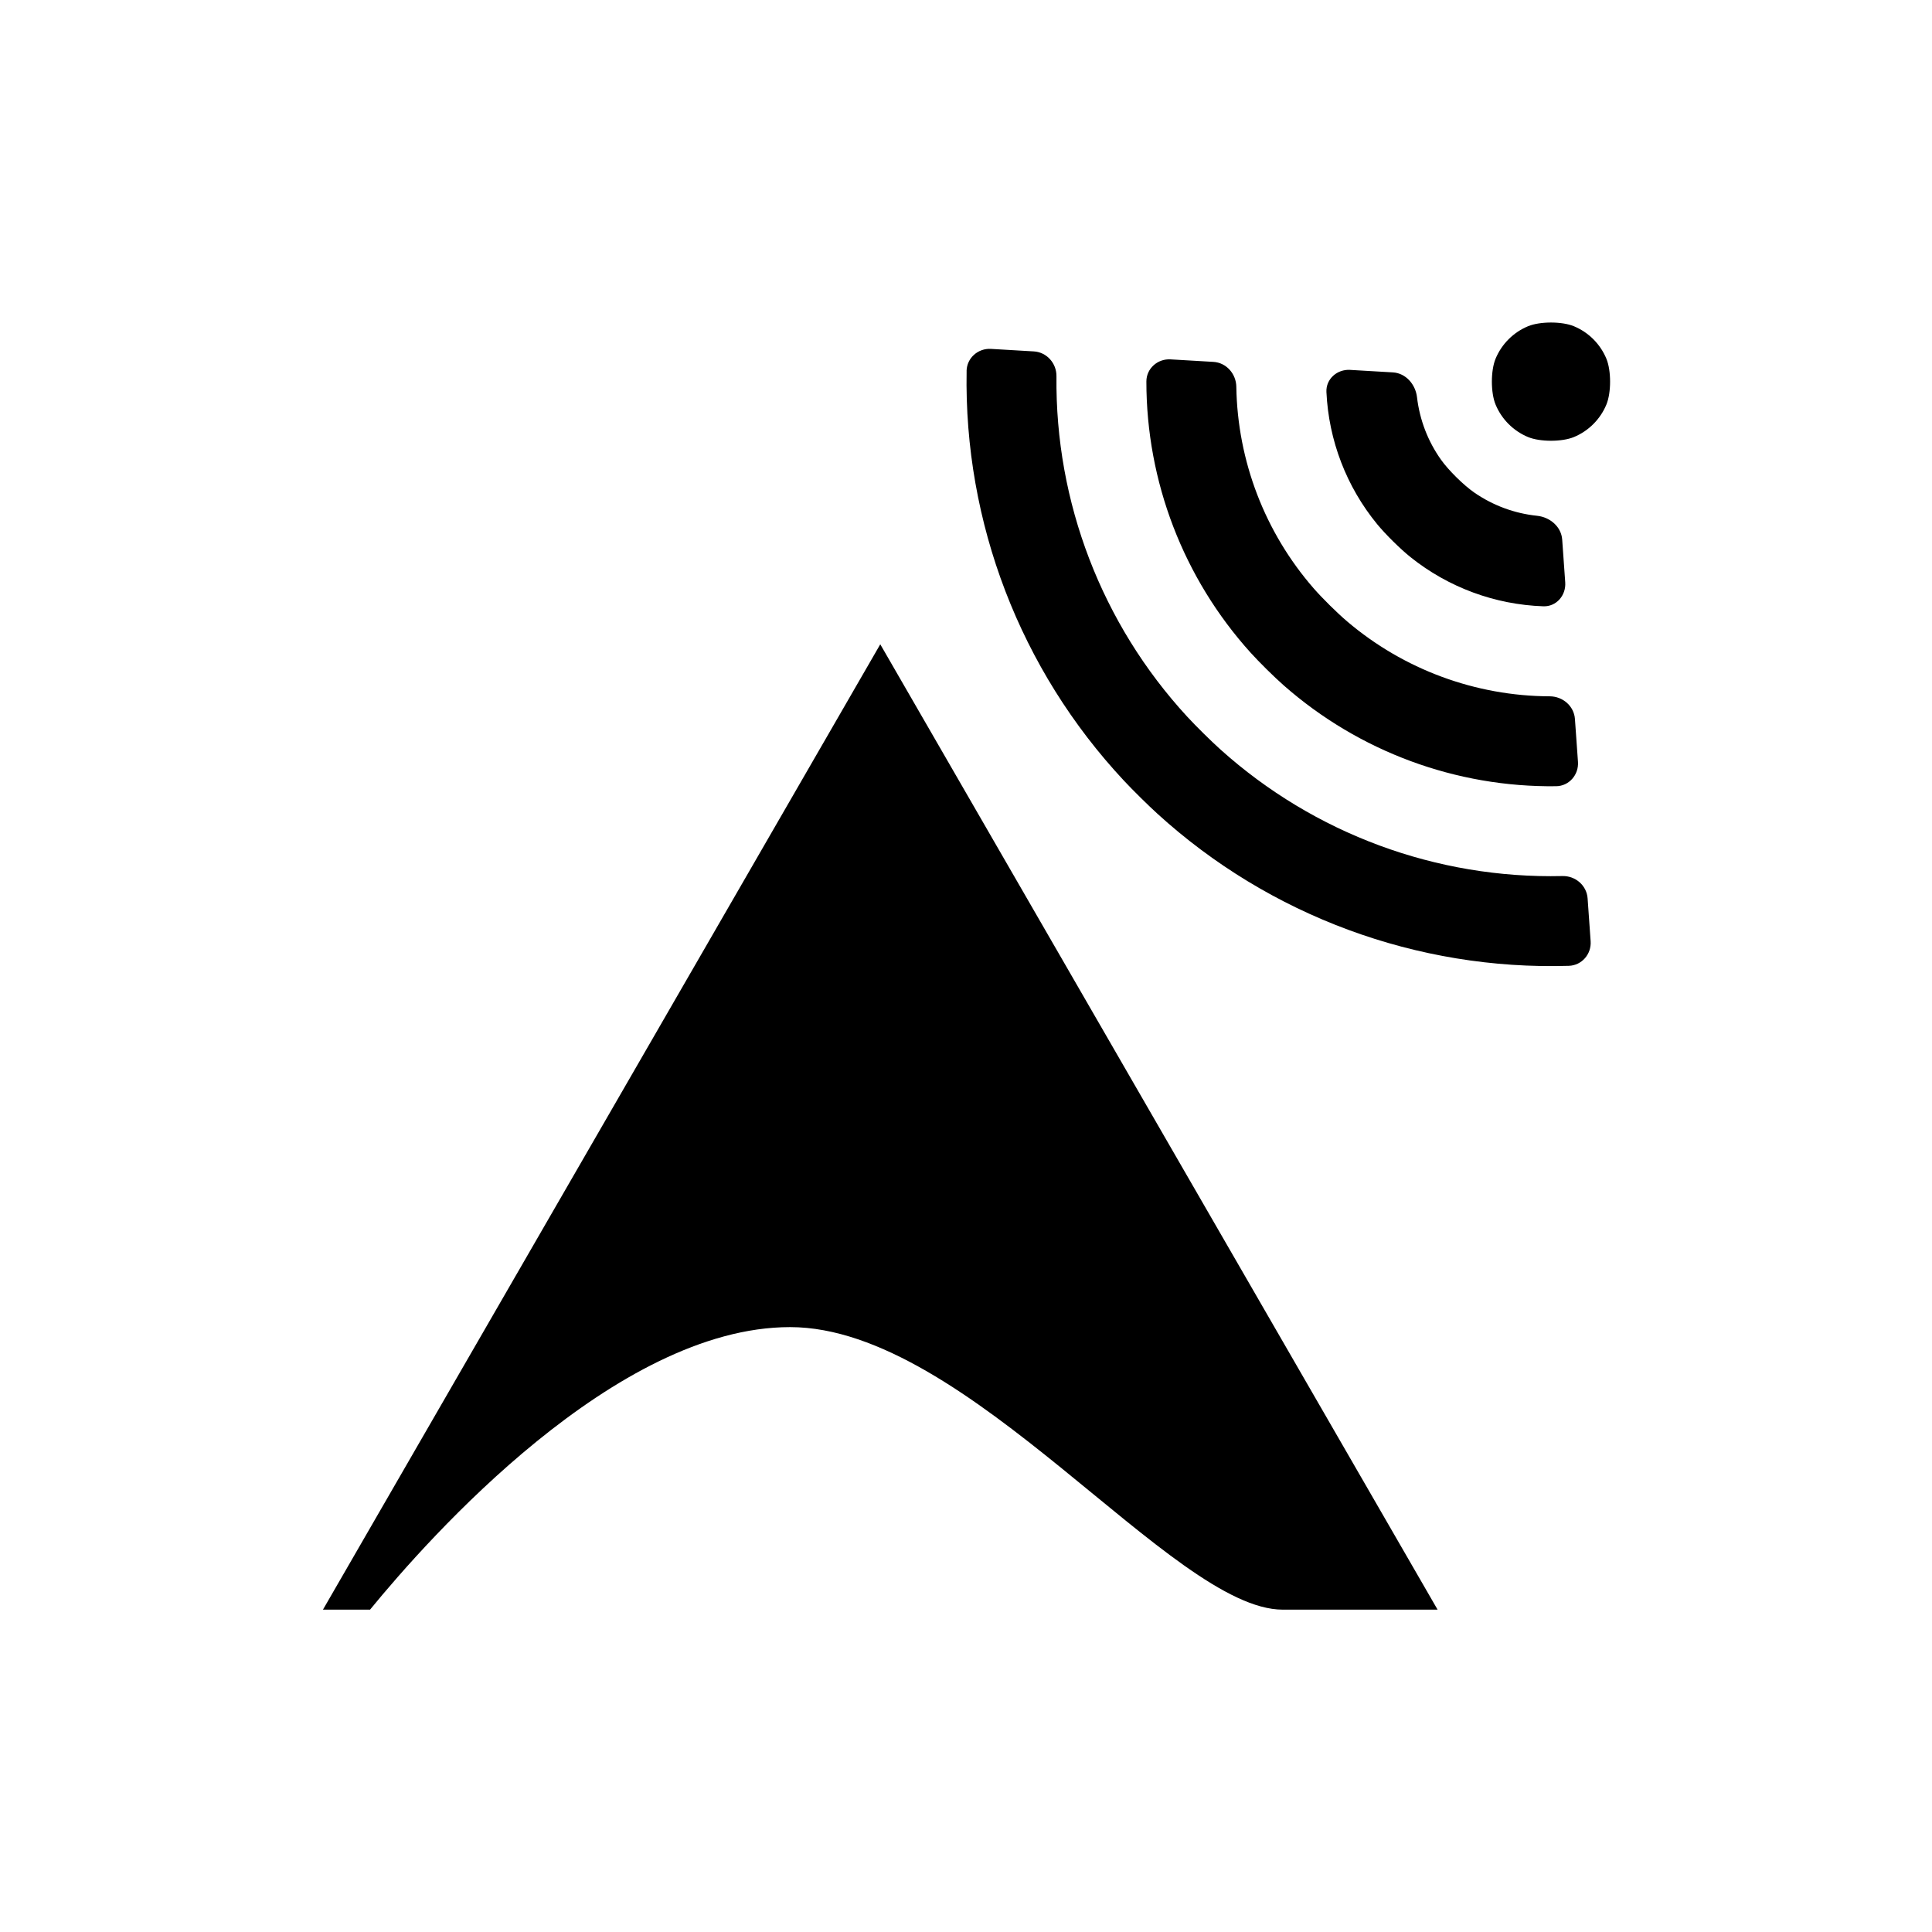 <?xml version="1.0" encoding="UTF-8" standalone="no"?>
<!-- Created with Inkscape (http://www.inkscape.org/) -->

<svg
   width="24"
   height="24"
   viewBox="0 0 24 24"
   version="1.1"
   id="svg1434"
   inkscape:version="1.2.2 (b0a8486541, 2022-12-01)"
   sodipodi:docname="logo_simple.svg"
   xmlns:inkscape="http://www.inkscape.org/namespaces/inkscape"
   xmlns:sodipodi="http://sodipodi.sourceforge.net/DTD/sodipodi-0.dtd"
   xmlns="http://www.w3.org/2000/svg"
   xmlns:svg="http://www.w3.org/2000/svg">
  <sodipodi:namedview
     id="namedview1436"
     pagecolor="#505050"
     bordercolor="#eeeeee"
     borderopacity="1"
     inkscape:showpageshadow="0"
     inkscape:pageopacity="0"
     inkscape:pagecheckerboard="0"
     inkscape:deskcolor="#505050"
     inkscape:document-units="px"
     showgrid="true"
     inkscape:zoom="14.506582"
     inkscape:cx="8.0308373"
     inkscape:cy="14.820859"
     inkscape:window-width="1600"
     inkscape:window-height="831"
     inkscape:window-x="0"
     inkscape:window-y="0"
     inkscape:window-maximized="1"
     inkscape:current-layer="g5442"
     showguides="false">
    <sodipodi:guide
       position="-91.881,-29.379"
       orientation="1,0"
       id="guide15433"
       inkscape:locked="false" />
  </sodipodi:namedview>
  <defs
     id="defs1431">
    <inkscape:path-effect
       effect="fillet_chamfer"
       id="path-effect338"
       is_visible="true"
       lpeversion="1"
       nodesatellites_param="F,0,0,1,0,1.587,0,1 @ F,0,0,1,0,1.587,0,1 @ F,0,0,1,0,1.587,0,1 @ F,0,0,1,0,1.587,0,1 | F,0,0,1,0,1.587,0,1 @ F,0,0,1,0,1.587,0,1 @ F,0,0,1,0,1.587,0,1 @ F,0,0,1,0,1.587,0,1 @ F,0,0,1,0,1.587,0,1 @ F,0,0,1,0,1.587,0,1 | F,0,0,1,0,1.587,0,1 @ F,0,0,1,0,1.587,0,1 @ F,0,0,1,0,1.587,0,1 @ F,0,0,1,0,1.587,0,1 @ F,0,0,1,0,1.587,0,1 @ F,0,0,1,0,1.587,0,1 | F,0,0,1,0,1.587,0,1 @ F,0,0,1,0,1.587,0,1 @ F,0,0,1,0,1.587,0,1 @ F,0,0,1,0,1.587,0,1 @ F,0,0,1,0,1.587,0,1 @ F,0,0,1,0,1.587,0,1"
       unit="px"
       method="auto"
       mode="F"
       radius="6"
       chamfer_steps="1"
       flexible="false"
       use_knot_distance="true"
       apply_no_radius="true"
       apply_with_radius="true"
       only_selected="false"
       hide_knots="false" />
  </defs>
  <g
     inkscape:label="Calque 1"
     inkscape:groupmode="layer"
     id="layer1">
    <g
       id="g28775"
       transform="matrix(0.584,0,0,0.584,24.074,15.331)">
      <g
         id="g5442"
         transform="matrix(0.315,0,0,0.315,-35.538,-24.737)">
        <path
           id="path344"
           style="fill:#000000;fill-opacity:1;stroke:none;stroke-width:1.599;-inkscape-stroke:none;paint-order:fill markers stroke;stop-color:#000000"
           inkscape:transform-center-y="-6.3485854"
           d="M 41.396,38.699 3.762,103.887 H 6.942 C 10.917,99.027 23.527,84.808 35.305,84.808 c 12.037,0 25.802,19.079 33.267,19.079 h 10.458 z"
           sodipodi:nodetypes="cccsccc" />
        <path
           id="path15431"
           style="font-variation-settings:normal;opacity:1;vector-effect:none;fill:#000000;fill-opacity:1;stroke-width:0.382;stroke-linecap:butt;stroke-linejoin:miter;stroke-miterlimit:4;stroke-dasharray:none;stroke-dashoffset:0;stroke-opacity:1;-inkscape-stroke:none;paint-order:fill markers stroke;stop-color:#000000"
           d="m 85.141,17.22 c -0.991,0.41 -1.784,1.203 -2.195,2.195 -0.333,0.805 -0.333,2.29 -5.7e-5,3.095 0.41,0.991 1.203,1.784 2.195,2.195 0.805,0.333 2.29,0.333 3.095,-5.8e-4 0.991,-0.411 1.783,-1.203 2.193,-2.194 0.333,-0.805 0.333,-2.29 5.7e-5,-3.095 -0.41,-0.991 -1.202,-1.783 -2.193,-2.194 -0.805,-0.334 -2.29,-0.334 -3.095,-6.94e-4 z M 47.227,20.244 c -0.187,10.246 3.624,20.172 10.62,27.66 0.598,0.641 1.61,1.64 2.258,2.231 7.574,6.902 17.544,10.589 27.787,10.276 0.876,-0.027 1.535,-0.789 1.473,-1.664 l -0.204,-2.889 c -0.062,-0.875 -0.821,-1.529 -1.698,-1.509 -8.502,0.198 -16.76,-2.856 -23.087,-8.539 -0.652,-0.586 -1.664,-1.585 -2.258,-2.23 -5.761,-6.257 -8.917,-14.476 -8.824,-22.98 0.01,-0.877 -0.654,-1.628 -1.53,-1.679 l -2.893,-0.17 c -0.875,-0.051 -1.63,0.617 -1.646,1.493 z m 12.139,0.709 c -0.002,6.757 2.503,13.281 7.027,18.3 0.587,0.651 1.599,1.651 2.258,2.23 5.075,4.461 11.629,6.886 18.385,6.8 0.877,-0.011 1.536,-0.775 1.474,-1.65 L 88.305,43.743 C 88.243,42.868 87.483,42.216 86.606,42.212 81.592,42.194 76.743,40.402 72.923,37.154 72.255,36.587 71.242,35.586 70.666,34.925 67.371,31.146 65.52,26.321 65.439,21.307 65.425,20.43 64.763,19.679 63.888,19.628 l -2.891,-0.169 c -0.875,-0.051 -1.631,0.617 -1.631,1.494 z m 12.158,0.711 c 0.151,3.265 1.354,6.398 3.427,8.925 0.556,0.678 1.57,1.68 2.255,2.227 2.553,2.042 5.702,3.206 8.969,3.317 0.876,0.03 1.536,-0.738 1.475,-1.613 L 87.445,31.63 C 87.383,30.755 86.618,30.111 85.747,30.021 84.225,29.863 82.767,29.324 81.508,28.453 80.788,27.955 79.767,26.947 79.26,26.233 78.374,24.986 77.818,23.535 77.641,22.016 77.54,21.146 76.886,20.389 76.011,20.338 l -2.893,-0.169 c -0.875,-0.051 -1.635,0.619 -1.594,1.494 z"
           inkscape:path-effect="#path-effect338"
           inkscape:original-d="m 86.688289,16.913949 a 4.0478507,4.0478507 0 0 0 -4.048147,4.048146 4.0478507,4.0478507 0 0 0 4.048147,4.048146 4.0478507,4.0478507 0 0 0 4.046485,-4.048146 4.0478507,4.0478507 0 0 0 -4.046485,-4.048146 z M 47.287771,18.657408 C 46.625116,29.9899 50.877466,41.064657 58.954004,49.04175 67.030541,57.018843 78.154411,61.1324 89.477822,60.329403 L 89.049429,54.273789 C 79.4649,54.953473 70.057591,51.473381 63.221329,44.721293 56.385064,37.969203 52.789134,28.604957 53.350028,19.01274 Z m 12.124513,0.709007 c -0.458728,7.84504 2.485297,15.512191 8.076368,21.034419 5.591071,5.52223 13.29363,8.371563 21.132386,7.815679 L 88.192644,42.159238 C 82.09277,42.591808 76.103452,40.379262 71.752655,36.082037 67.401859,31.784811 65.115912,25.824852 65.47288,19.720088 Z m 12.121193,0.710666 c -0.254805,4.357589 1.380897,8.617133 4.486502,11.684498 3.105603,3.067365 7.386854,4.650813 11.740953,4.342044 l -0.428394,-6.057276 c -2.615216,0.185459 -5.179906,-0.762864 -7.045236,-2.605226 -1.865329,-1.842362 -2.844613,-4.393053 -2.691568,-7.010366 z" />
      </g>
    </g>
  </g>
</svg>
